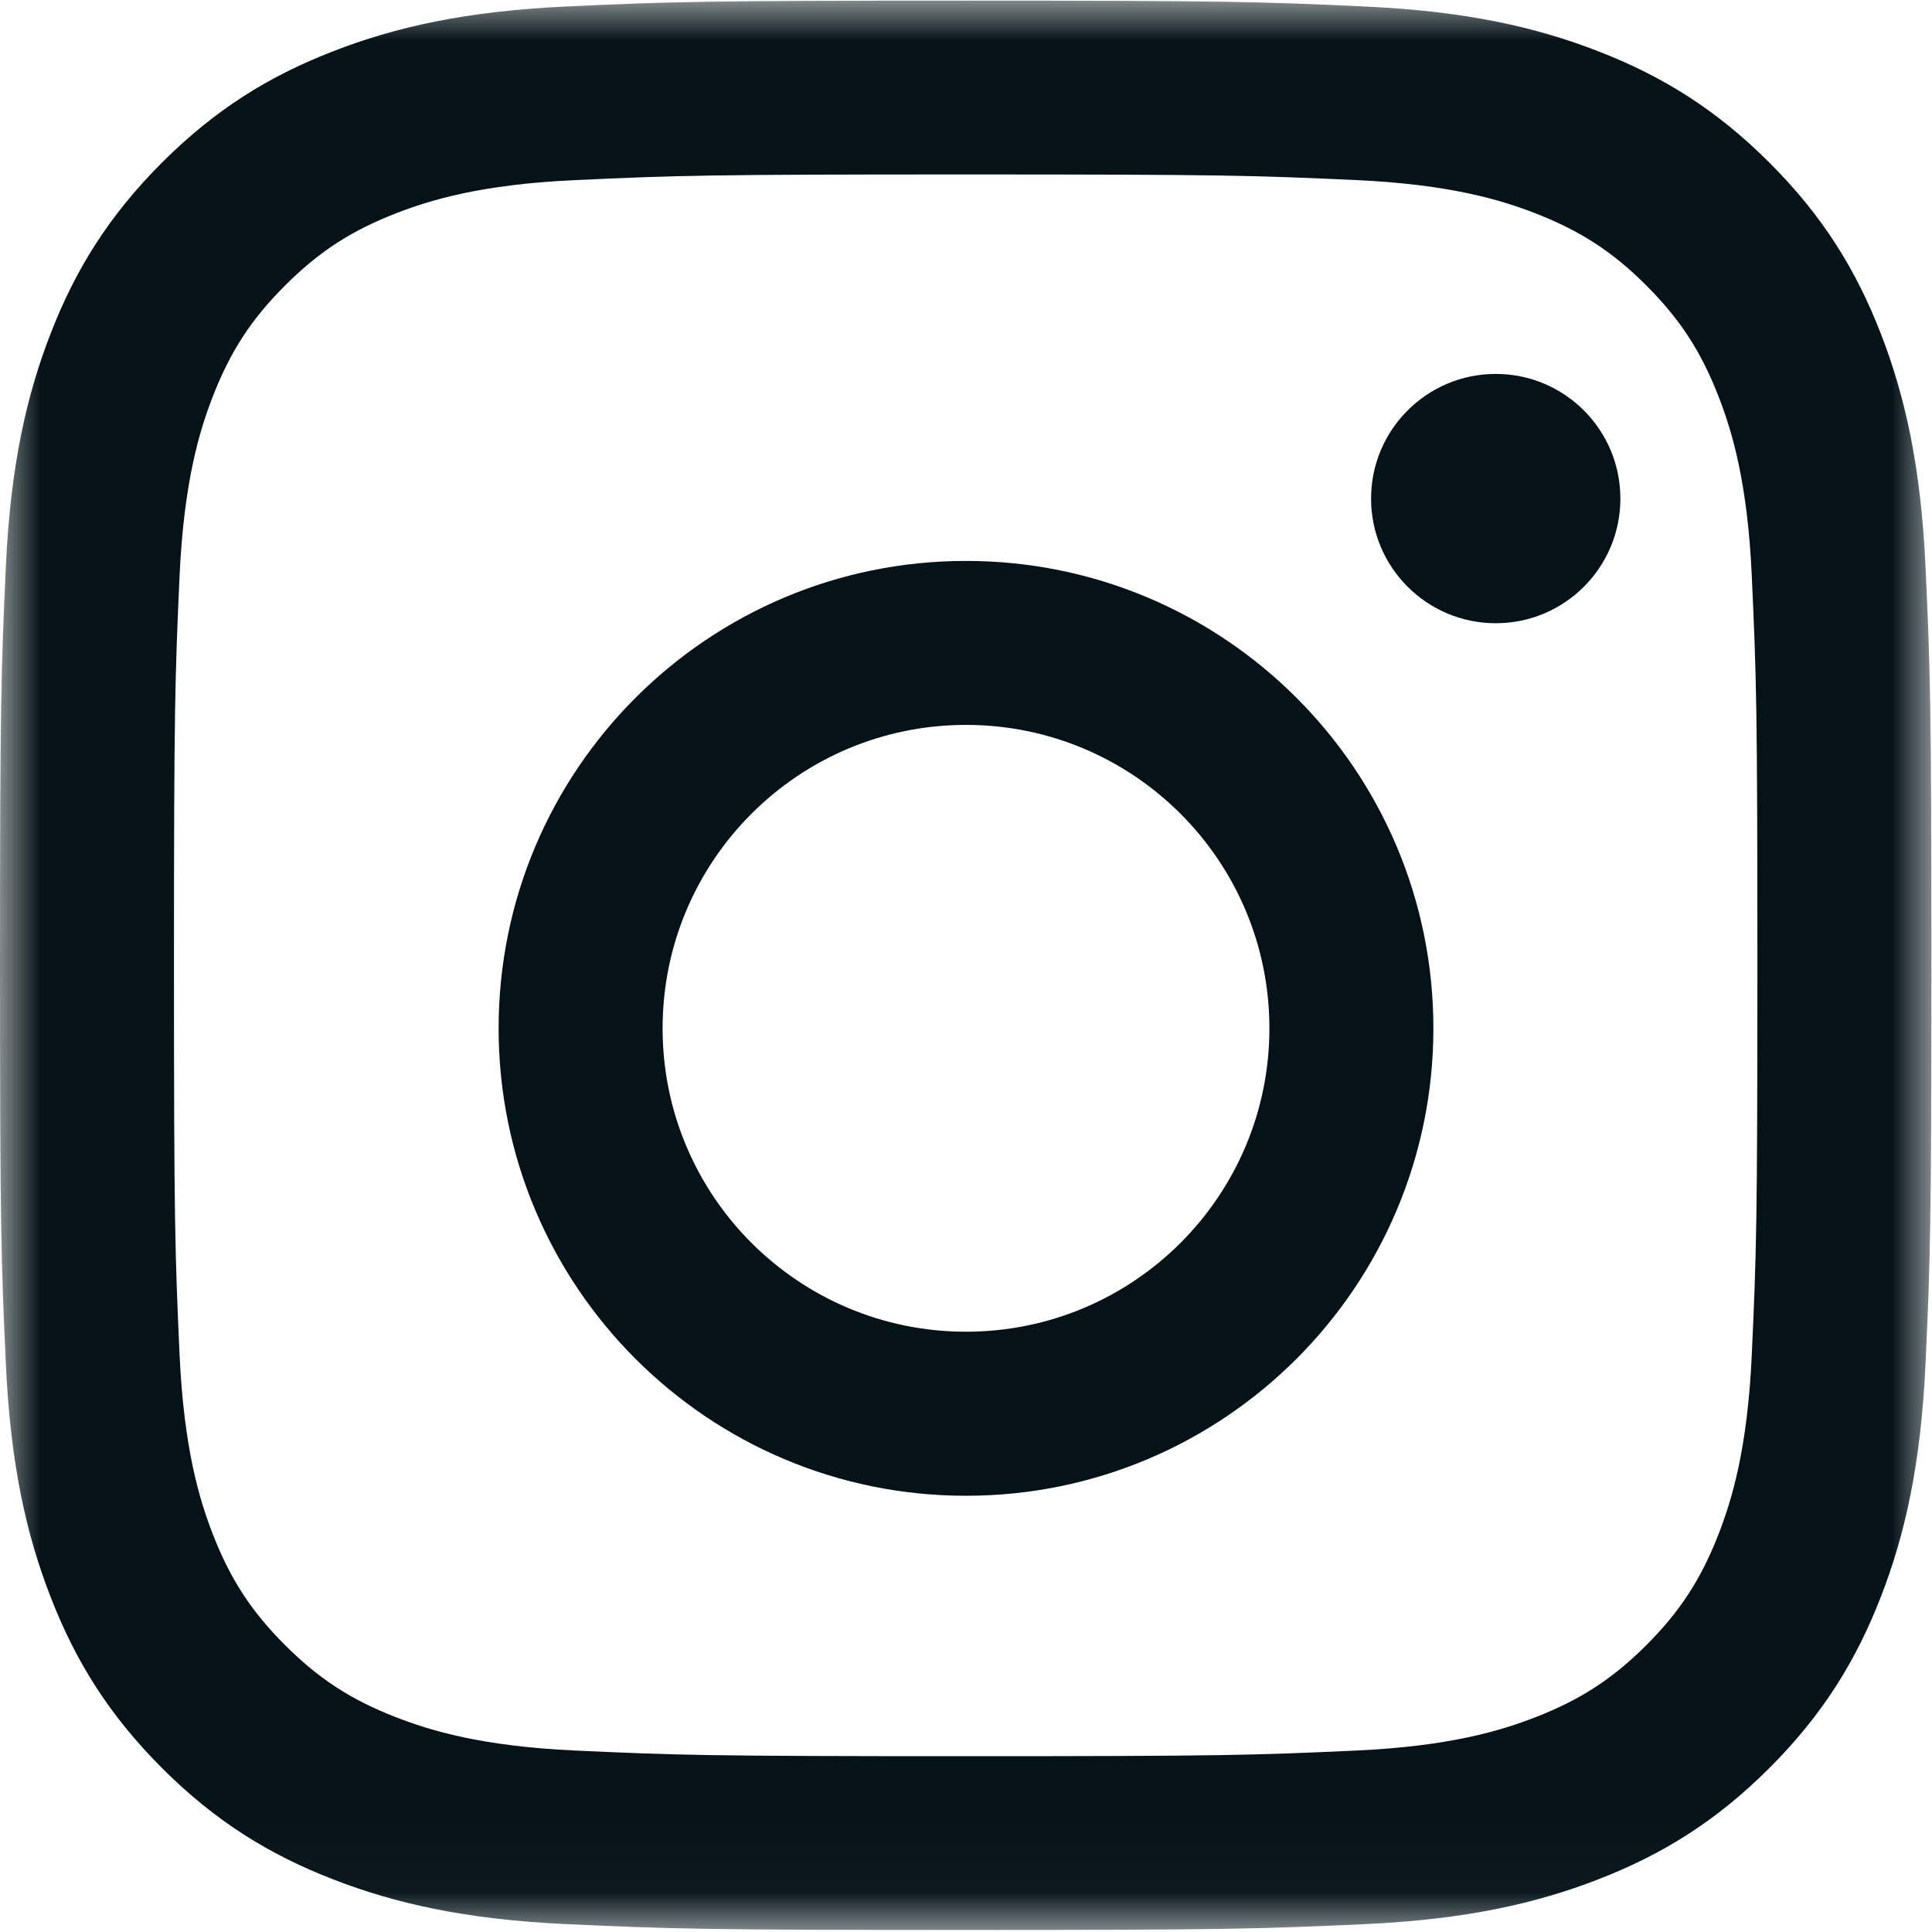 <?xml version="1.0" encoding="UTF-8"?>
<svg width="24px" height="24px" viewBox="0 0 24 24" version="1.1" xmlns="http://www.w3.org/2000/svg" xmlns:xlink="http://www.w3.org/1999/xlink">
    <title>icon-instagram-footer</title>
    <defs>
        <polygon id="path-1" points="0 0.008 23.992 0.008 23.992 23.972 0 23.972"></polygon>
    </defs>
    <g id="MDv5" stroke="none" stroke-width="1" fill="none" fill-rule="evenodd">
        <g id="Home" transform="translate(-105, -3597)">
            <g id="footer" transform="translate(0, 3359)">
                <g id="left" transform="translate(69, 104)">
                    <g id="icon-instagram-footer" transform="translate(36, 134)">
                        <g id="Fill-1-Clipped">
                            <mask id="mask-2" fill="white">
                                <use xlink:href="#path-1"></use>
                            </mask>
                            <g id="path-1"></g>
                            <path d="M11.996,0.008 C8.738,0.008 8.33,0.021 7.05,0.08 C5.773,0.138 4.901,0.34 4.138,0.637 C3.349,0.943 2.68,1.353 2.013,2.019 C1.347,2.685 0.936,3.353 0.63,4.141 C0.333,4.904 0.13,5.775 0.072,7.05 C0.014,8.329 0,8.737 0,11.991 C0,15.246 0.014,15.654 0.072,16.932 C0.13,18.208 0.333,19.079 0.63,19.841 C0.936,20.629 1.347,21.297 2.013,21.964 C2.68,22.63 3.349,23.04 4.138,23.346 C4.901,23.642 5.773,23.845 7.05,23.903 C8.33,23.961 8.738,23.975 11.996,23.975 C15.254,23.975 15.663,23.961 16.942,23.903 C18.219,23.845 19.091,23.642 19.854,23.346 C20.643,23.04 21.312,22.63 21.979,21.964 C22.646,21.297 23.056,20.629 23.363,19.841 C23.659,19.079 23.862,18.208 23.92,16.932 C23.979,15.654 23.992,15.246 23.992,11.991 C23.992,8.737 23.979,8.329 23.92,7.05 C23.862,5.775 23.659,4.904 23.363,4.141 C23.056,3.353 22.646,2.685 21.979,2.019 C21.312,1.353 20.643,0.943 19.854,0.637 C19.091,0.34 18.219,0.138 16.942,0.08 C15.663,0.021 15.254,0.008 11.996,0.008 Z M11.996,2.167 C15.199,2.167 15.579,2.179 16.844,2.237 C18.013,2.29 18.649,2.485 19.071,2.649 C19.631,2.867 20.031,3.126 20.451,3.546 C20.87,3.965 21.13,4.364 21.348,4.924 C21.512,5.346 21.708,5.98 21.761,7.149 C21.819,8.412 21.831,8.792 21.831,11.991 C21.831,15.191 21.819,15.57 21.761,16.834 C21.708,18.002 21.512,18.637 21.348,19.059 C21.13,19.618 20.87,20.018 20.451,20.437 C20.031,20.856 19.631,21.116 19.071,21.333 C18.649,21.497 18.013,21.693 16.844,21.746 C15.579,21.804 15.2,21.816 11.996,21.816 C8.793,21.816 8.414,21.804 7.149,21.746 C5.979,21.693 5.344,21.497 4.921,21.333 C4.361,21.116 3.962,20.856 3.542,20.437 C3.122,20.018 2.862,19.618 2.644,19.059 C2.48,18.637 2.285,18.002 2.231,16.834 C2.174,15.57 2.161,15.191 2.161,11.991 C2.161,8.792 2.174,8.412 2.231,7.149 C2.285,5.98 2.48,5.346 2.644,4.924 C2.862,4.364 3.122,3.965 3.542,3.546 C3.962,3.126 4.361,2.867 4.921,2.649 C5.344,2.485 5.979,2.29 7.149,2.237 C8.414,2.179 8.793,2.167 11.996,2.167 L11.996,2.167 Z" id="Fill-1" fill="#051319" fill-rule="nonzero" mask="url(#mask-2)"></path>
                        </g>
                        <path d="M12,16.543 C9.918,16.543 8.231,14.856 8.231,12.774 C8.231,10.693 9.918,9.005 12,9.005 C14.082,9.005 15.769,10.693 15.769,12.774 C15.769,14.856 14.082,16.543 12,16.543 Z M12,6.968 C8.793,6.968 6.194,9.567 6.194,12.774 C6.194,15.981 8.793,18.581 12,18.581 C15.207,18.581 17.806,15.981 17.806,12.774 C17.806,9.567 15.207,6.968 12,6.968 L12,6.968 Z" id="Fill-4" fill="#051319" fill-rule="nonzero"></path>
                        <path d="M20.129,6.194 C20.129,7.049 19.436,7.742 18.581,7.742 C17.726,7.742 17.032,7.049 17.032,6.194 C17.032,5.338 17.726,4.645 18.581,4.645 C19.436,4.645 20.129,5.338 20.129,6.194" id="Fill-5" fill="#051319" fill-rule="nonzero"></path>
                    </g>
                </g>
            </g>
        </g>
    </g>
</svg>